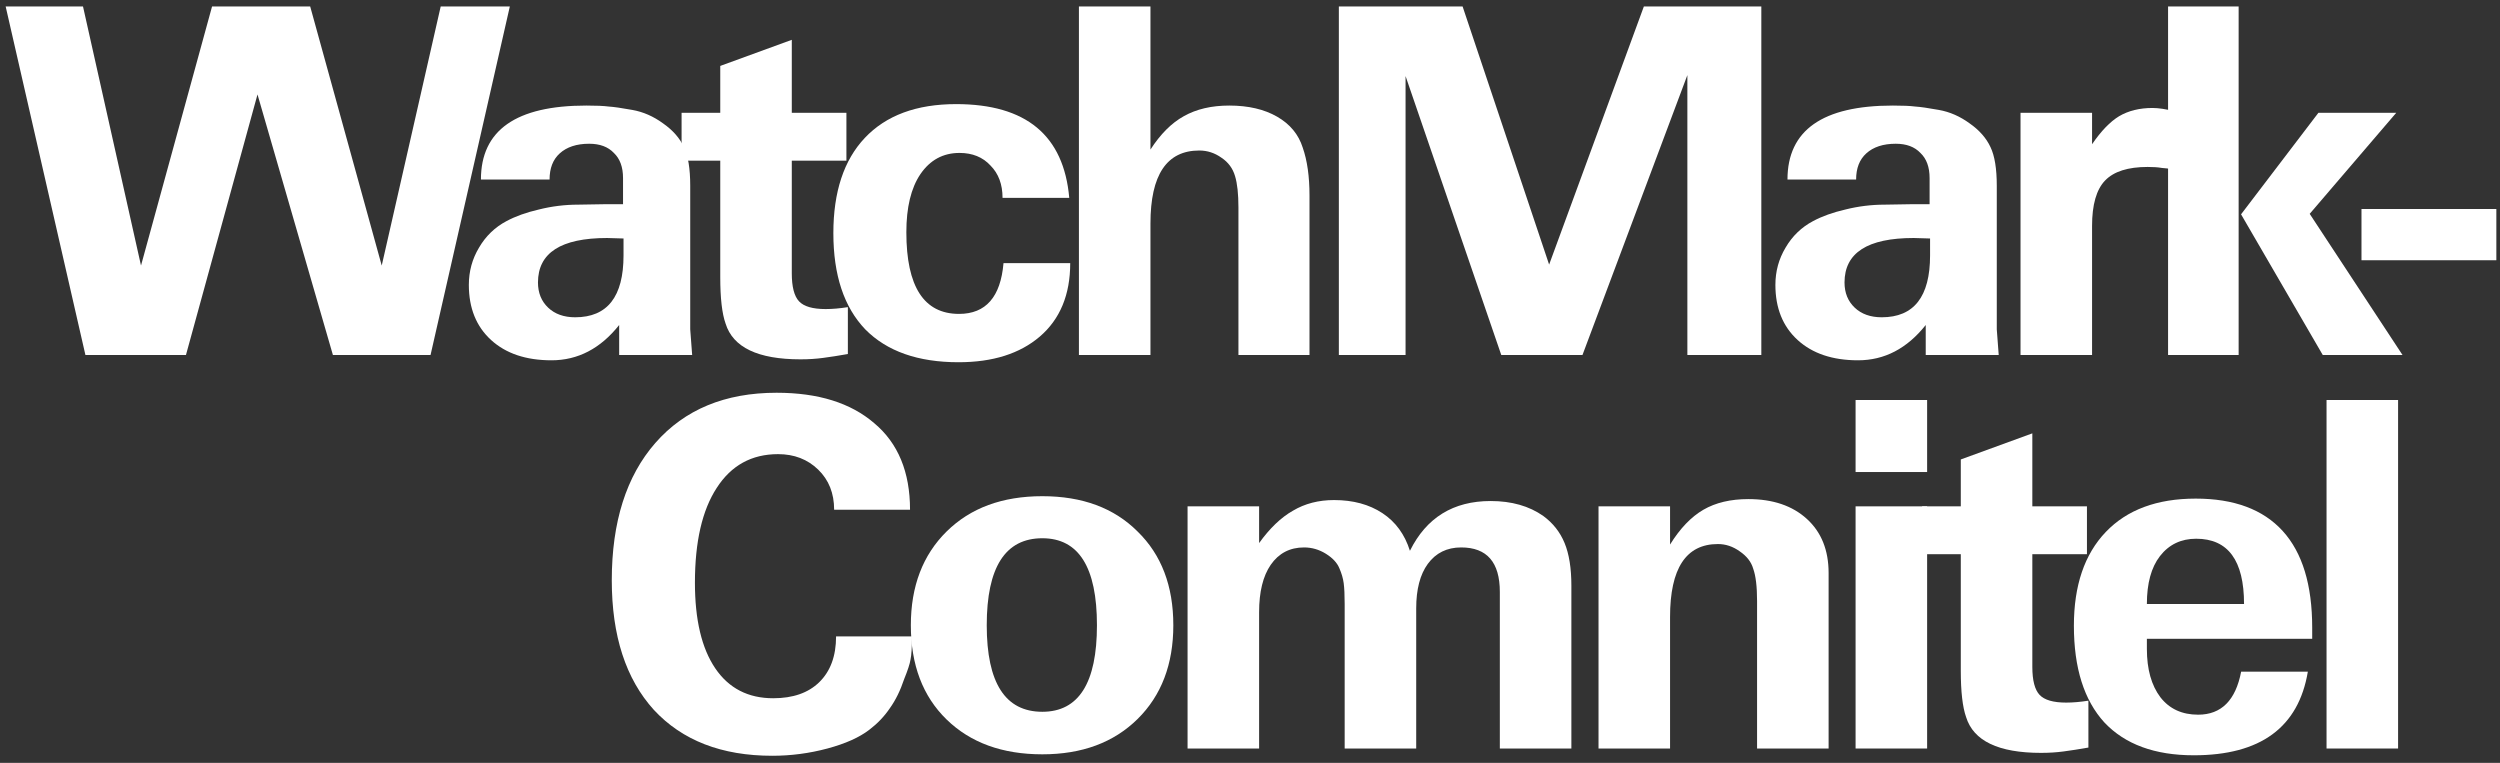 <svg width="331" height="101" viewBox="0 0 331 101" fill="none" xmlns="http://www.w3.org/2000/svg">
<rect x="0" y="0" width="331" height="101" fill="#333333" stroke="none"/>
<path d="M308.034 99.104V52.96H317.506V99.104H308.034Z" fill="white"/>
<path d="M306.135 84.576H284.247V85.92C284.247 88.608 284.845 90.741 286.039 92.32C287.234 93.856 288.898 94.624 291.031 94.624C294.103 94.624 296.002 92.725 296.727 88.928H305.559C304.322 96.309 299.287 100 290.455 100C285.293 100 281.346 98.549 278.615 95.648C275.927 92.704 274.583 88.437 274.583 82.848C274.583 77.515 275.991 73.376 278.807 70.432C281.623 67.488 285.591 66.016 290.711 66.016C295.789 66.016 299.629 67.445 302.231 70.304C304.834 73.163 306.135 77.429 306.135 83.104V84.576ZM290.775 71.328C288.77 71.328 287.17 72.096 285.975 73.632C284.823 75.125 284.247 77.237 284.247 79.968H297.111C297.111 74.208 294.999 71.328 290.775 71.328Z" fill="white"/>
<path d="M254.489 73.376V67.04H259.609V60.832L269.081 57.376V67.04H276.312V73.376H269.081V88.288C269.081 90.08 269.401 91.317 270.041 92C270.681 92.683 271.854 93.024 273.561 93.024C274.457 93.024 275.438 92.939 276.505 92.768V98.976C275.31 99.189 274.222 99.36 273.241 99.488C272.302 99.616 271.299 99.68 270.233 99.68C264.601 99.68 261.294 98.101 260.312 94.944C259.843 93.621 259.609 91.573 259.609 88.8V73.376H254.489Z" fill="white"/>
<path d="M245.679 62.496V52.96H255.151V62.496H245.679ZM245.679 99.104V67.04H255.151V99.104H245.679Z" fill="white"/>
<path d="M211.644 99.104V67.04H221.116V72.096C222.439 69.963 223.911 68.427 225.532 67.488C227.153 66.549 229.137 66.08 231.484 66.08C234.727 66.08 237.308 66.955 239.228 68.704C241.148 70.453 242.108 72.843 242.108 75.872V77.984V99.104H232.636V79.584C232.636 77.664 232.465 76.235 232.124 75.296C231.868 74.4 231.271 73.632 230.332 72.992C229.436 72.352 228.476 72.032 227.452 72.032C223.228 72.032 221.116 75.253 221.116 81.696V99.104H211.644Z" fill="white"/>
<path d="M157.234 99.104V67.04H166.706V71.904C168.114 69.941 169.607 68.512 171.186 67.616C172.765 66.677 174.578 66.208 176.626 66.208C179.143 66.208 181.277 66.784 183.026 67.936C184.775 69.088 185.991 70.752 186.674 72.928C188.85 68.533 192.413 66.336 197.362 66.336C200.135 66.336 202.461 66.997 204.338 68.32C205.618 69.259 206.557 70.453 207.154 71.904C207.751 73.355 208.05 75.232 208.05 77.536V78.368V99.104H198.578V79.84V78.368C198.578 74.443 196.871 72.48 193.458 72.48C191.581 72.48 190.109 73.205 189.042 74.656C188.018 76.064 187.506 78.027 187.506 80.544V82.08V99.104H178.034V79.968C178.034 78.773 177.991 77.856 177.906 77.216C177.821 76.576 177.629 75.915 177.33 75.232C177.031 74.507 176.434 73.867 175.538 73.312C174.642 72.757 173.682 72.48 172.658 72.48C170.781 72.48 169.309 73.248 168.242 74.784C167.218 76.277 166.706 78.368 166.706 81.056V99.104H157.234Z" fill="white"/>
<path d="M120.596 82.784C120.596 77.621 122.175 73.483 125.332 70.368C128.489 67.253 132.713 65.696 138.004 65.696C143.295 65.696 147.497 67.253 150.612 70.368C153.769 73.44 155.348 77.579 155.348 82.784C155.348 87.947 153.769 92.085 150.612 95.2C147.455 98.315 143.252 99.872 138.004 99.872C132.713 99.872 128.489 98.336 125.332 95.264C122.175 92.192 120.596 88.032 120.596 82.784ZM138.004 71.264C133.097 71.264 130.644 75.104 130.644 82.784C130.644 90.421 133.097 94.24 138.004 94.24C142.825 94.24 145.236 90.421 145.236 82.784C145.236 75.104 142.825 71.264 138.004 71.264Z" fill="white"/>
<path d="M120.488 67.488H110.44C110.44 65.312 109.736 63.541 108.328 62.176C106.92 60.811 105.149 60.128 103.016 60.128C99.517 60.128 96.808 61.621 94.888 64.608C92.968 67.552 92.008 71.733 92.008 77.152C92.008 82.059 92.904 85.835 94.696 88.48C96.488 91.125 99.048 92.448 102.376 92.448C104.979 92.448 107.005 91.744 108.456 90.336C109.949 88.885 110.696 86.859 110.696 84.256H120.744C120.744 85.707 120.68 86.731 120.552 87.328C120.467 87.883 120.189 88.736 119.72 89.888C119.208 91.424 118.568 92.725 117.8 93.792C117.075 94.859 116.179 95.797 115.112 96.608C113.789 97.632 111.933 98.464 109.544 99.104C107.155 99.744 104.723 100.064 102.248 100.064C95.549 100.064 90.323 98.037 86.568 93.984C82.856 89.888 81 84.171 81 76.832C81 69.109 82.92 63.051 86.76 58.656C90.643 54.219 95.997 52 102.824 52C108.328 52 112.637 53.344 115.752 56.032C118.909 58.677 120.488 62.496 120.488 67.488Z" fill="white"/>
<path d="M312.661 34.456V27.672H330.517V34.456H312.661Z" fill="white"/>
<path d="M287.052 47V0.856H296.396V47H287.052ZM296.716 28.376L306.956 14.936H317.26L305.804 28.312L318.092 47H307.532L296.716 28.376Z" fill="white"/>
<path d="M267.517 47V14.936H276.989V19.096C278.184 17.347 279.378 16.109 280.573 15.384C281.81 14.659 283.282 14.296 284.989 14.296C285.8 14.296 286.781 14.445 287.933 14.744V22.424C287.293 22.339 286.717 22.275 286.205 22.232C285.736 22.147 285.117 22.104 284.349 22.104C281.746 22.104 279.869 22.701 278.717 23.896C277.565 25.091 276.989 27.096 276.989 29.912V47H267.517Z" fill="white"/>
<path d="M255.478 27.032V23.576C255.478 22.125 255.073 21.016 254.262 20.248C253.494 19.437 252.406 19.032 250.998 19.032C249.334 19.032 248.033 19.459 247.094 20.312C246.198 21.123 245.75 22.275 245.75 23.768H236.662C236.662 17.24 241.313 13.976 250.614 13.976C251.937 13.976 252.918 14.019 253.558 14.104C254.241 14.147 255.286 14.296 256.694 14.552C258.145 14.808 259.51 15.405 260.79 16.344C262.07 17.24 262.987 18.285 263.542 19.48C264.097 20.632 264.374 22.339 264.374 24.6V43.608L264.63 47H254.966V43.032C252.491 46.147 249.505 47.704 246.006 47.704C242.635 47.704 239.969 46.808 238.006 45.016C236.043 43.224 235.062 40.792 235.062 37.72C235.062 35.928 235.51 34.285 236.406 32.792C237.302 31.256 238.518 30.083 240.054 29.272C241.249 28.632 242.678 28.12 244.342 27.736C246.049 27.309 247.777 27.096 249.526 27.096L253.366 27.032H255.478ZM255.542 33.816V31.576L253.366 31.512C247.265 31.512 244.214 33.475 244.214 37.4C244.214 38.765 244.662 39.875 245.558 40.728C246.454 41.581 247.649 42.008 249.142 42.008C253.409 42.008 255.542 39.277 255.542 33.816Z" fill="white"/>
<path d="M177.264 47V0.856H193.648L205.104 35.032L217.648 0.856H233.2V47H223.408V9.944L209.52 47H198.768L186.096 10.072V47H177.264Z" fill="white"/>
<path d="M142.849 47V0.856H152.321V19.8C153.644 17.752 155.116 16.28 156.737 15.384C158.401 14.445 160.407 13.976 162.753 13.976C165.271 13.976 167.383 14.467 169.089 15.448C170.796 16.429 171.927 17.795 172.481 19.544C173.079 21.251 173.377 23.363 173.377 25.88V47H163.969V27.48C163.969 25.688 163.82 24.301 163.521 23.32C163.223 22.296 162.625 21.485 161.729 20.888C160.833 20.248 159.852 19.928 158.785 19.928C154.476 19.928 152.321 23.149 152.321 29.592V47H142.849Z" fill="white"/>
<path d="M141.569 26.2H132.737C132.737 24.408 132.203 22.979 131.137 21.912C130.113 20.803 128.747 20.248 127.041 20.248C124.865 20.248 123.137 21.187 121.857 23.064C120.619 24.899 120.001 27.459 120.001 30.744C120.001 37.955 122.326 41.56 126.977 41.56C130.518 41.56 132.481 39.32 132.865 34.84H141.697C141.697 39.021 140.353 42.264 137.665 44.568C135.019 46.829 131.435 47.96 126.913 47.96C121.537 47.96 117.419 46.509 114.561 43.608C111.745 40.664 110.337 36.419 110.337 30.872C110.337 25.411 111.723 21.208 114.497 18.264C117.313 15.277 121.345 13.784 126.593 13.784C135.851 13.784 140.843 17.923 141.569 26.2Z" fill="white"/>
<path d="M90.242 21.272V14.936H95.362V8.728L104.833 5.272V14.936H112.065V21.272H104.833V36.184C104.833 37.976 105.153 39.213 105.793 39.896C106.433 40.579 107.607 40.92 109.313 40.92C110.209 40.92 111.191 40.835 112.257 40.664V46.872C111.063 47.085 109.975 47.256 108.993 47.384C108.055 47.512 107.052 47.576 105.985 47.576C100.353 47.576 97.047 45.997 96.066 42.84C95.596 41.517 95.362 39.469 95.362 36.696V21.272H90.242Z" fill="white"/>
<path d="M82.49 27.032V23.576C82.49 22.125 82.085 21.016 81.275 20.248C80.507 19.437 79.418 19.032 78.01 19.032C76.347 19.032 75.045 19.459 74.106 20.312C73.21 21.123 72.763 22.275 72.763 23.768H63.675C63.675 17.24 68.325 13.976 77.626 13.976C78.949 13.976 79.93 14.019 80.57 14.104C81.253 14.147 82.299 14.296 83.707 14.552C85.157 14.808 86.522 15.405 87.802 16.344C89.082 17.24 90 18.285 90.555 19.48C91.109 20.632 91.386 22.339 91.386 24.6V43.608L91.642 47H81.978V43.032C79.504 46.147 76.517 47.704 73.019 47.704C69.648 47.704 66.981 46.808 65.019 45.016C63.056 43.224 62.075 40.792 62.075 37.72C62.075 35.928 62.523 34.285 63.419 32.792C64.314 31.256 65.531 30.083 67.067 29.272C68.261 28.632 69.691 28.12 71.355 27.736C73.061 27.309 74.789 27.096 76.538 27.096L80.379 27.032H82.49ZM82.555 33.816V31.576L80.379 31.512C74.277 31.512 71.227 33.475 71.227 37.4C71.227 38.765 71.674 39.875 72.57 40.728C73.466 41.581 74.661 42.008 76.154 42.008C80.421 42.008 82.555 39.277 82.555 33.816Z" fill="white"/>
<path d="M0.749 0.856H10.989L18.669 35.16L28.077 0.856H41.069L50.541 35.16L58.349 0.856H67.501L57.005 47H44.077L34.093 12.504L24.621 47H11.309L0.749 0.856Z" fill="white"/>
</svg>
